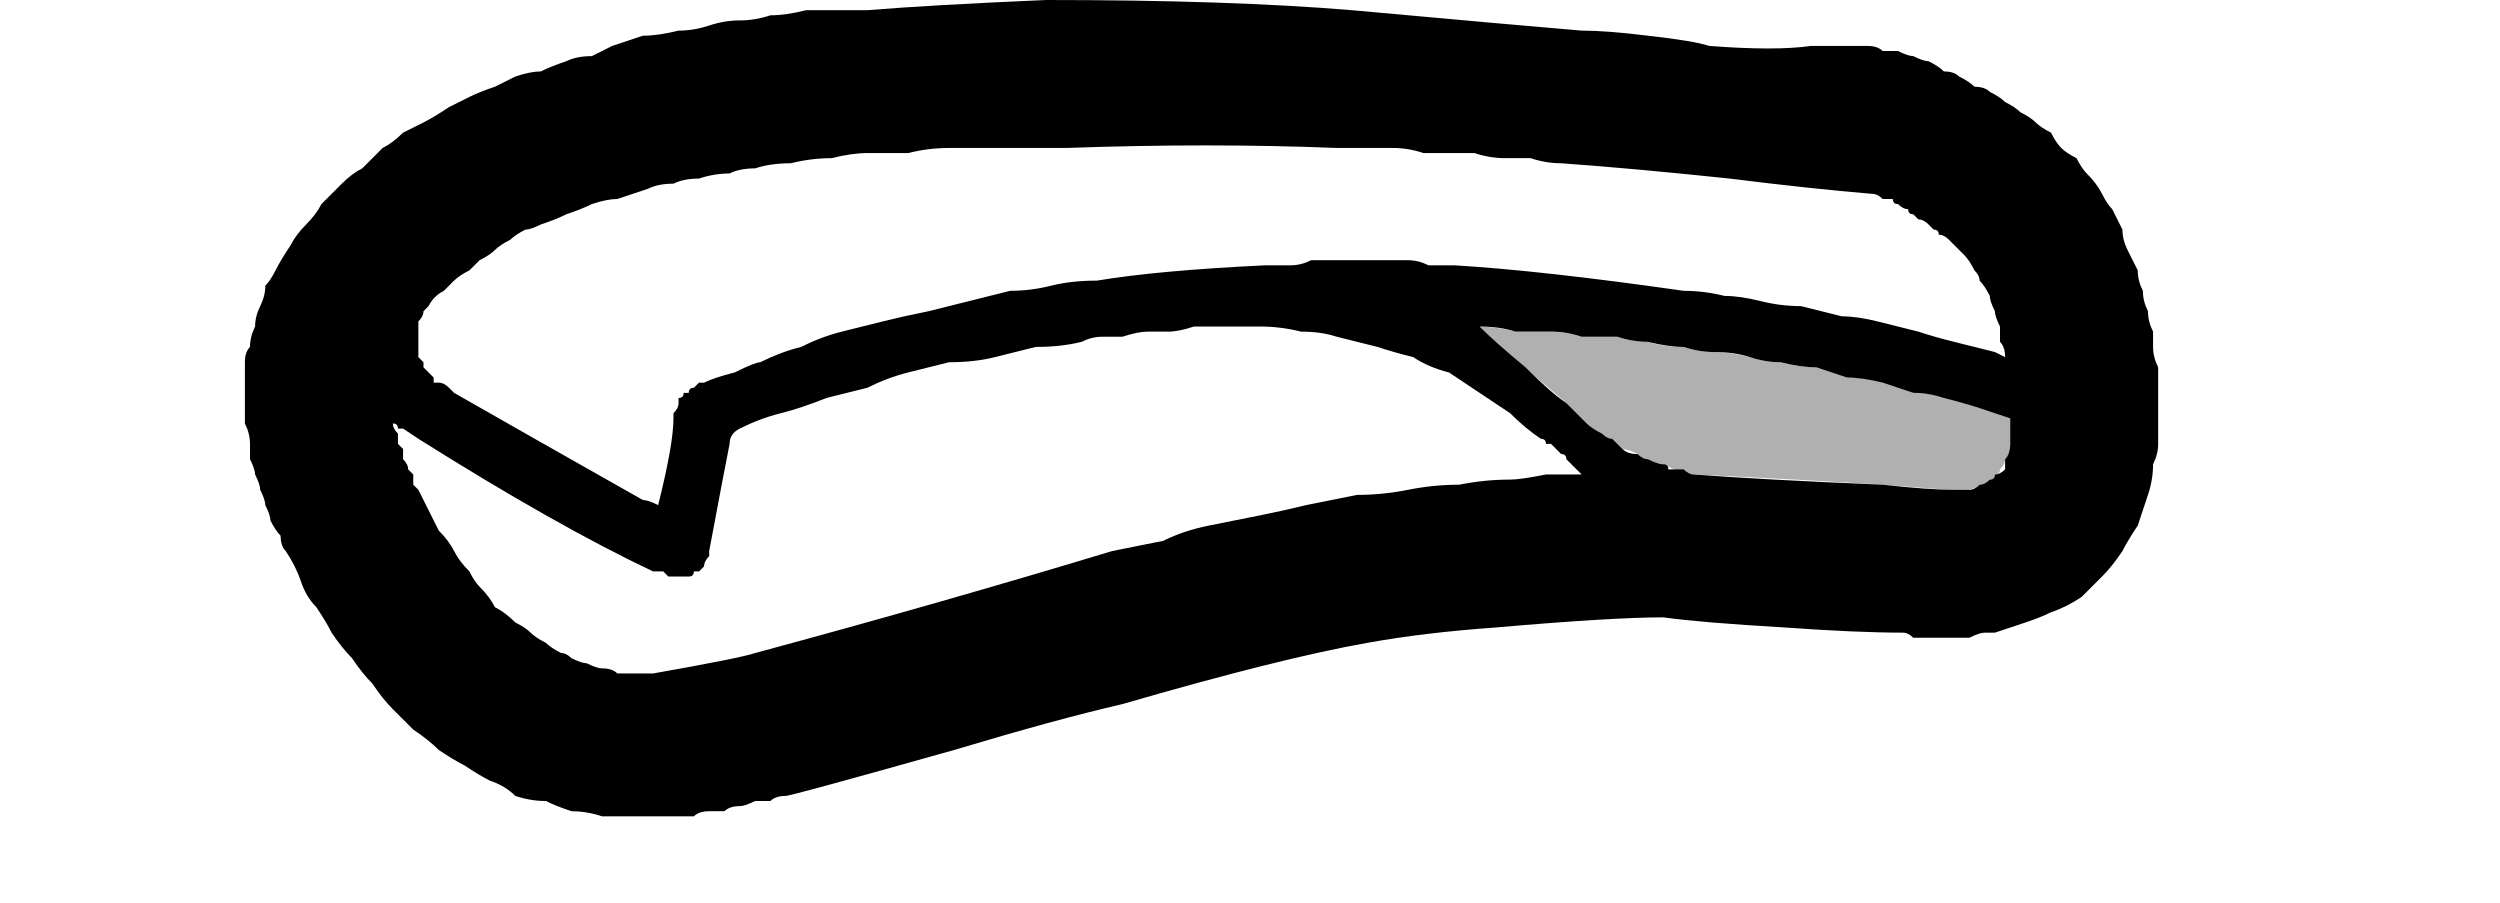<?xml version="1.0" encoding="UTF-8" standalone="no"?>
<svg xmlns:xlink="http://www.w3.org/1999/xlink" height="8.85px" width="24.5px" xmlns="http://www.w3.org/2000/svg">
  <g transform="matrix(1.0, 0.0, 0.0, 1.0, 12.25, 4.45)">
    <path d="M-2.0 -4.45 Q-0.2 -4.45 1.0 -4.35 2.65 -4.2 3.25 -4.15 3.5 -4.15 3.9 -4.1 4.35 -4.05 4.5 -4.0 5.15 -3.95 5.5 -4.0 5.65 -4.0 5.75 -4.0 5.85 -4.0 5.9 -4.0 6.0 -4.0 6.05 -4.0 6.15 -4.0 6.2 -3.95 6.3 -3.95 6.35 -3.95 6.45 -3.9 6.5 -3.9 6.6 -3.85 6.65 -3.85 6.75 -3.8 6.8 -3.75 6.9 -3.75 6.95 -3.7 7.05 -3.65 7.1 -3.6 7.2 -3.6 7.25 -3.55 7.35 -3.5 7.4 -3.45 7.5 -3.4 7.55 -3.35 7.65 -3.3 7.7 -3.25 7.75 -3.2 7.85 -3.15 7.9 -3.05 7.95 -3.0 8.0 -2.95 8.1 -2.9 8.15 -2.8 8.2 -2.75 8.3 -2.65 8.35 -2.55 8.4 -2.45 8.45 -2.4 8.5 -2.3 8.55 -2.2 8.55 -2.1 8.6 -2.0 8.65 -1.9 8.7 -1.8 8.7 -1.7 8.75 -1.6 8.75 -1.5 8.8 -1.4 8.8 -1.3 8.85 -1.2 8.85 -1.1 8.85 -1.05 8.85 -0.95 8.9 -0.85 8.9 -0.75 8.9 -0.65 8.9 -0.55 8.9 -0.45 8.9 -0.4 8.9 -0.3 8.9 -0.2 8.9 -0.1 8.9 0.0 8.85 0.1 8.85 0.25 8.8 0.4 8.75 0.55 8.7 0.7 8.6 0.85 8.55 0.95 8.45 1.1 8.35 1.2 8.25 1.3 8.15 1.4 8.0 1.5 7.85 1.55 7.75 1.6 7.6 1.65 7.45 1.7 7.3 1.75 7.25 1.75 7.2 1.75 7.15 1.75 7.05 1.8 7.0 1.8 6.95 1.8 6.9 1.8 6.85 1.8 6.8 1.8 6.75 1.8 6.7 1.8 6.6 1.8 6.55 1.8 6.5 1.8 6.45 1.75 6.4 1.75 5.95 1.75 5.25 1.7 4.4 1.65 4.05 1.6 3.55 1.6 2.4 1.7 1.7 1.75 1.15 1.85 0.3 2.0 -1.25 2.45 -1.9 2.6 -2.9 2.9 -4.5 3.35 -4.55 3.35 -4.65 3.35 -4.7 3.4 -4.8 3.4 -4.85 3.4 -4.95 3.45 -5.0 3.45 -5.1 3.45 -5.15 3.5 -5.25 3.5 -5.3 3.5 -5.4 3.5 -5.45 3.55 -5.55 3.55 -5.6 3.55 -5.7 3.55 -5.8 3.55 -5.95 3.55 -6.1 3.55 -6.25 3.55 -6.35 3.55 -6.5 3.5 -6.65 3.5 -6.8 3.45 -6.9 3.4 -7.05 3.4 -7.2 3.35 -7.3 3.25 -7.45 3.2 -7.55 3.15 -7.7 3.05 -7.8 3.0 -7.95 2.9 -8.05 2.8 -8.2 2.7 -8.3 2.6 -8.4 2.5 -8.5 2.4 -8.6 2.25 -8.7 2.15 -8.8 2.0 -8.9 1.9 -9.0 1.75 -9.05 1.65 -9.15 1.5 -9.25 1.4 -9.3 1.25 -9.35 1.1 -9.45 0.95 -9.5 0.9 -9.5 0.8 -9.55 0.75 -9.6 0.65 -9.6 0.6 -9.65 0.5 -9.65 0.45 -9.7 0.35 -9.7 0.3 -9.75 0.2 -9.75 0.15 -9.8 0.05 -9.8 -0.05 -9.8 -0.1 -9.8 -0.2 -9.85 -0.3 -9.85 -0.4 -9.85 -0.5 -9.85 -0.6 -9.85 -0.7 -9.85 -0.8 -9.85 -0.9 -9.85 -1.0 -9.8 -1.05 -9.8 -1.15 -9.75 -1.25 -9.75 -1.35 -9.7 -1.45 -9.65 -1.55 -9.65 -1.65 -9.6 -1.7 -9.55 -1.8 -9.5 -1.9 -9.4 -2.05 -9.35 -2.15 -9.25 -2.25 -9.15 -2.35 -9.1 -2.45 -9.0 -2.55 -8.9 -2.65 -8.8 -2.75 -8.7 -2.8 -8.6 -2.9 -8.5 -3.0 -8.4 -3.05 -8.3 -3.15 -8.2 -3.2 -8.1 -3.25 -8.0 -3.3 -7.85 -3.4 -7.75 -3.45 -7.65 -3.5 -7.55 -3.55 -7.4 -3.6 -7.3 -3.65 -7.2 -3.7 -7.05 -3.75 -6.95 -3.75 -6.85 -3.8 -6.7 -3.85 -6.6 -3.9 -6.45 -3.9 -6.35 -3.95 -6.25 -4.0 -6.1 -4.05 -5.95 -4.1 -5.8 -4.1 -5.6 -4.15 -5.45 -4.15 -5.3 -4.2 -5.15 -4.25 -5.0 -4.25 -4.85 -4.25 -4.7 -4.3 -4.55 -4.3 -4.35 -4.35 -4.2 -4.35 -4.05 -4.35 -3.9 -4.35 -3.75 -4.35 -3.15 -4.4 -2.0 -4.45 L-2.0 -4.45 M-5.8 0.5 Q-5.65 -0.1 -5.65 -0.35 -5.65 -0.4 -5.65 -0.4 -5.6 -0.45 -5.6 -0.5 -5.6 -0.5 -5.6 -0.55 -5.55 -0.55 -5.55 -0.6 -5.55 -0.6 -5.5 -0.6 -5.5 -0.65 -5.45 -0.65 -5.45 -0.65 -5.4 -0.7 -5.4 -0.7 -5.35 -0.7 -5.25 -0.75 -5.05 -0.8 -4.85 -0.9 -4.8 -0.9 -4.6 -1.0 -4.4 -1.05 -4.2 -1.15 -4.0 -1.2 -3.8 -1.25 -3.6 -1.3 -3.4 -1.35 -3.15 -1.4 -2.95 -1.45 -2.75 -1.5 -2.55 -1.55 -2.35 -1.6 -2.15 -1.6 -1.95 -1.65 -1.75 -1.7 -1.5 -1.7 -0.9 -1.8 0.15 -1.85 0.25 -1.85 0.4 -1.85 0.5 -1.85 0.6 -1.9 0.7 -1.9 0.85 -1.9 0.95 -1.9 1.05 -1.9 1.2 -1.9 1.3 -1.9 1.4 -1.9 1.55 -1.9 1.65 -1.9 1.75 -1.85 1.9 -1.85 2.0 -1.85 2.85 -1.8 4.25 -1.6 4.45 -1.6 4.65 -1.55 4.8 -1.55 5.0 -1.5 5.2 -1.45 5.4 -1.45 5.6 -1.4 5.8 -1.35 5.95 -1.35 6.15 -1.3 6.35 -1.25 6.55 -1.2 6.7 -1.15 6.9 -1.1 7.1 -1.05 7.3 -1.0 7.3 -1.0 7.4 -0.95 7.4 -1.05 7.35 -1.1 7.35 -1.2 7.35 -1.25 7.3 -1.35 7.3 -1.4 7.25 -1.5 7.25 -1.55 7.2 -1.65 7.15 -1.7 7.15 -1.75 7.1 -1.8 7.05 -1.9 7.0 -1.95 6.95 -2.0 6.9 -2.05 6.85 -2.1 6.85 -2.1 6.8 -2.15 6.75 -2.15 6.75 -2.2 6.7 -2.2 6.65 -2.25 6.65 -2.25 6.6 -2.3 6.55 -2.3 6.55 -2.3 6.5 -2.35 6.45 -2.35 6.45 -2.4 6.4 -2.4 6.35 -2.45 6.3 -2.45 6.3 -2.5 6.25 -2.5 6.2 -2.5 6.15 -2.55 6.1 -2.55 5.5 -2.6 4.7 -2.7 3.75 -2.8 3.05 -2.85 2.9 -2.85 2.75 -2.9 2.65 -2.9 2.5 -2.9 2.35 -2.9 2.2 -2.95 2.1 -2.95 1.95 -2.95 1.8 -2.95 1.7 -2.95 1.55 -3.0 1.4 -3.0 1.25 -3.0 1.15 -3.0 1.0 -3.0 0.85 -3.0 -0.4 -3.05 -1.8 -3.0 -2.0 -3.0 -2.2 -3.0 -2.4 -3.0 -2.55 -3.0 -2.75 -3.0 -2.95 -3.0 -3.15 -3.0 -3.35 -2.95 -3.55 -2.95 -3.75 -2.95 -3.9 -2.95 -4.1 -2.9 -4.3 -2.9 -4.5 -2.85 -4.7 -2.85 -4.85 -2.8 -5.0 -2.8 -5.1 -2.75 -5.25 -2.75 -5.4 -2.7 -5.55 -2.7 -5.65 -2.65 -5.8 -2.65 -5.9 -2.6 -6.05 -2.55 -6.2 -2.5 -6.3 -2.5 -6.45 -2.45 -6.55 -2.4 -6.7 -2.35 -6.8 -2.3 -6.95 -2.25 -7.05 -2.2 -7.1 -2.2 -7.2 -2.15 -7.25 -2.1 -7.35 -2.05 -7.4 -2.0 -7.45 -1.95 -7.55 -1.9 -7.6 -1.85 -7.65 -1.8 -7.75 -1.75 -7.8 -1.7 -7.85 -1.65 -7.9 -1.6 -8.0 -1.55 -8.05 -1.45 -8.1 -1.4 -8.1 -1.4 -8.1 -1.35 -8.15 -1.3 -8.15 -1.3 -8.15 -1.25 -8.15 -1.2 -8.15 -1.15 -8.15 -1.15 -8.15 -1.1 -8.15 -1.05 -8.15 -1.05 -8.15 -1.0 -8.15 -0.95 -8.15 -0.95 -8.1 -0.9 -8.1 -0.9 -8.1 -0.85 -8.1 -0.85 -8.05 -0.8 -8.05 -0.8 -8.0 -0.75 -8.0 -0.75 -8.0 -0.7 -7.95 -0.7 -7.95 -0.7 -7.9 -0.7 -7.85 -0.65 -7.8 -0.6 -7.8 -0.6 -7.1 -0.2 -5.95 0.45 -5.9 0.45 -5.8 0.5 L-5.8 0.5 M3.25 0.2 Q3.2 0.15 3.2 0.15 3.15 0.1 3.15 0.1 3.1 0.05 3.1 0.05 3.1 0.0 3.05 0.0 3.05 0.0 3.0 -0.05 3.0 -0.05 2.95 -0.1 2.95 -0.1 2.9 -0.1 2.9 -0.15 2.85 -0.15 2.7 -0.25 2.55 -0.4 2.4 -0.5 2.25 -0.6 2.1 -0.7 1.95 -0.8 1.75 -0.85 1.6 -0.95 1.4 -1.0 1.25 -1.05 1.05 -1.1 0.85 -1.15 0.7 -1.2 0.5 -1.2 0.3 -1.25 0.1 -1.25 0.0 -1.25 -0.15 -1.25 -0.25 -1.25 -0.35 -1.25 -0.45 -1.25 -0.55 -1.25 -0.7 -1.2 -0.8 -1.2 -0.9 -1.2 -1.0 -1.2 -1.1 -1.2 -1.25 -1.15 -1.35 -1.15 -1.45 -1.15 -1.55 -1.15 -1.65 -1.1 -1.85 -1.05 -2.1 -1.05 -2.3 -1.0 -2.5 -0.95 -2.7 -0.9 -2.95 -0.9 -3.15 -0.85 -3.35 -0.8 -3.55 -0.75 -3.75 -0.65 -3.95 -0.6 -4.15 -0.55 -4.4 -0.45 -4.6 -0.4 -4.8 -0.35 -5.0 -0.25 -5.1 -0.2 -5.1 -0.1 -5.15 0.15 -5.3 0.95 -5.3 1.0 -5.3 1.0 -5.35 1.05 -5.35 1.1 -5.35 1.1 -5.4 1.15 -5.4 1.15 -5.45 1.15 -5.45 1.2 -5.5 1.2 -5.5 1.2 -5.55 1.2 -5.6 1.2 -5.6 1.2 -5.65 1.2 -5.7 1.2 -5.7 1.2 -5.75 1.15 -5.8 1.15 -5.85 1.15 -6.8 0.7 -8.15 -0.15 -8.15 -0.15 -8.3 -0.25 -8.3 -0.25 -8.35 -0.25 -8.35 -0.3 -8.4 -0.3 -8.4 -0.25 -8.35 -0.2 -8.35 -0.15 -8.35 -0.1 -8.35 -0.1 -8.3 -0.05 -8.3 0.0 -8.3 0.05 -8.25 0.1 -8.25 0.15 -8.25 0.15 -8.2 0.2 -8.2 0.25 -8.2 0.3 -8.15 0.35 -8.15 0.35 -8.1 0.45 -8.05 0.55 -8.0 0.65 -7.95 0.75 -7.85 0.85 -7.8 0.95 -7.75 1.05 -7.65 1.15 -7.6 1.25 -7.55 1.3 -7.45 1.4 -7.4 1.5 -7.3 1.55 -7.2 1.65 -7.1 1.7 -7.05 1.75 -7.0 1.8 -6.9 1.85 -6.85 1.9 -6.75 1.95 -6.7 1.95 -6.65 2.0 -6.55 2.05 -6.5 2.05 -6.4 2.1 -6.35 2.1 -6.25 2.1 -6.2 2.15 -6.1 2.15 -6.0 2.15 -5.95 2.15 -5.85 2.15 -5.0 2.0 -4.85 1.95 -3.0 1.45 -1.35 0.95 -1.1 0.9 -0.85 0.85 -0.65 0.75 -0.4 0.7 -0.15 0.65 0.1 0.6 0.35 0.55 0.55 0.5 0.8 0.45 1.05 0.4 1.3 0.4 1.55 0.35 1.8 0.3 2.05 0.3 2.3 0.25 2.55 0.25 2.65 0.25 2.9 0.2 3.15 0.2 3.25 0.2 L3.25 0.2 M7.45 -0.35 Q7.3 -0.4 7.15 -0.45 7.0 -0.5 6.8 -0.55 6.65 -0.6 6.5 -0.6 6.35 -0.65 6.2 -0.7 6.0 -0.75 5.85 -0.75 5.7 -0.8 5.55 -0.85 5.4 -0.85 5.2 -0.9 5.05 -0.9 4.9 -0.95 4.75 -1.0 4.55 -1.0 4.4 -1.0 4.25 -1.05 4.1 -1.05 3.9 -1.1 3.75 -1.1 3.6 -1.15 3.4 -1.15 3.25 -1.15 3.1 -1.2 2.95 -1.2 2.75 -1.2 2.6 -1.2 2.45 -1.25 2.25 -1.25 2.4 -1.1 2.7 -0.85 2.95 -0.6 3.1 -0.5 3.15 -0.45 3.2 -0.4 3.25 -0.35 3.3 -0.3 3.35 -0.25 3.45 -0.2 3.5 -0.15 3.55 -0.15 3.6 -0.1 3.65 -0.05 3.7 0.0 3.8 0.0 3.85 0.05 3.9 0.05 4.0 0.1 4.05 0.1 4.1 0.1 4.1 0.15 4.15 0.15 4.2 0.15 4.25 0.15 4.25 0.15 4.3 0.2 4.35 0.2 5.0 0.25 6.2 0.3 6.65 0.35 6.9 0.35 6.95 0.35 7.05 0.35 7.1 0.35 7.15 0.3 7.2 0.3 7.25 0.25 7.3 0.25 7.3 0.2 7.35 0.2 7.4 0.15 7.4 0.1 7.4 0.05 7.45 0.0 7.45 -0.1 7.45 -0.15 7.45 -0.2 7.45 -0.25 7.45 -0.25 7.45 -0.3 7.45 -0.35 L7.45 -0.35" fill="#000000" fill-rule="evenodd" stroke="none"/>
    <path d="M7.45 -0.35 Q7.45 -0.3 7.45 -0.25 7.45 -0.25 7.45 -0.2 7.45 -0.15 7.45 -0.05 7.45 0.0 7.4 0.05 7.4 0.1 7.35 0.15 7.35 0.2 7.3 0.2 7.3 0.25 7.25 0.25 7.2 0.3 7.15 0.3 7.1 0.35 7.0 0.35 6.95 0.35 6.9 0.35 6.8 0.35 6.2 0.3 5.4 0.25 4.35 0.2 4.25 0.2 4.05 0.1 4.0 0.1 3.9 0.05 3.85 0.05 3.8 0.0 3.7 -0.05 3.65 -0.05 3.6 -0.1 3.55 -0.15 3.5 -0.15 3.4 -0.2 3.35 -0.25 3.3 -0.3 3.25 -0.35 3.2 -0.4 3.15 -0.45 3.1 -0.5 2.45 -1.05 2.25 -1.25 2.4 -1.25 2.6 -1.2 2.75 -1.2 2.9 -1.2 3.1 -1.2 3.25 -1.15 3.4 -1.15 3.6 -1.15 3.75 -1.1 3.9 -1.1 4.05 -1.05 4.25 -1.05 4.4 -1.0 4.55 -1.0 4.7 -1.0 4.9 -0.95 5.05 -0.9 5.2 -0.9 5.4 -0.85 5.55 -0.85 5.7 -0.8 5.85 -0.75 6.05 -0.75 6.2 -0.7 6.35 -0.65 6.5 -0.6 6.65 -0.6 6.85 -0.55 7.0 -0.5 7.15 -0.45 7.3 -0.4 7.45 -0.35 L7.45 -0.35" fill="#000000" fill-opacity="0.31" fill-rule="evenodd" stroke="none"/>
  </g>
</svg>
